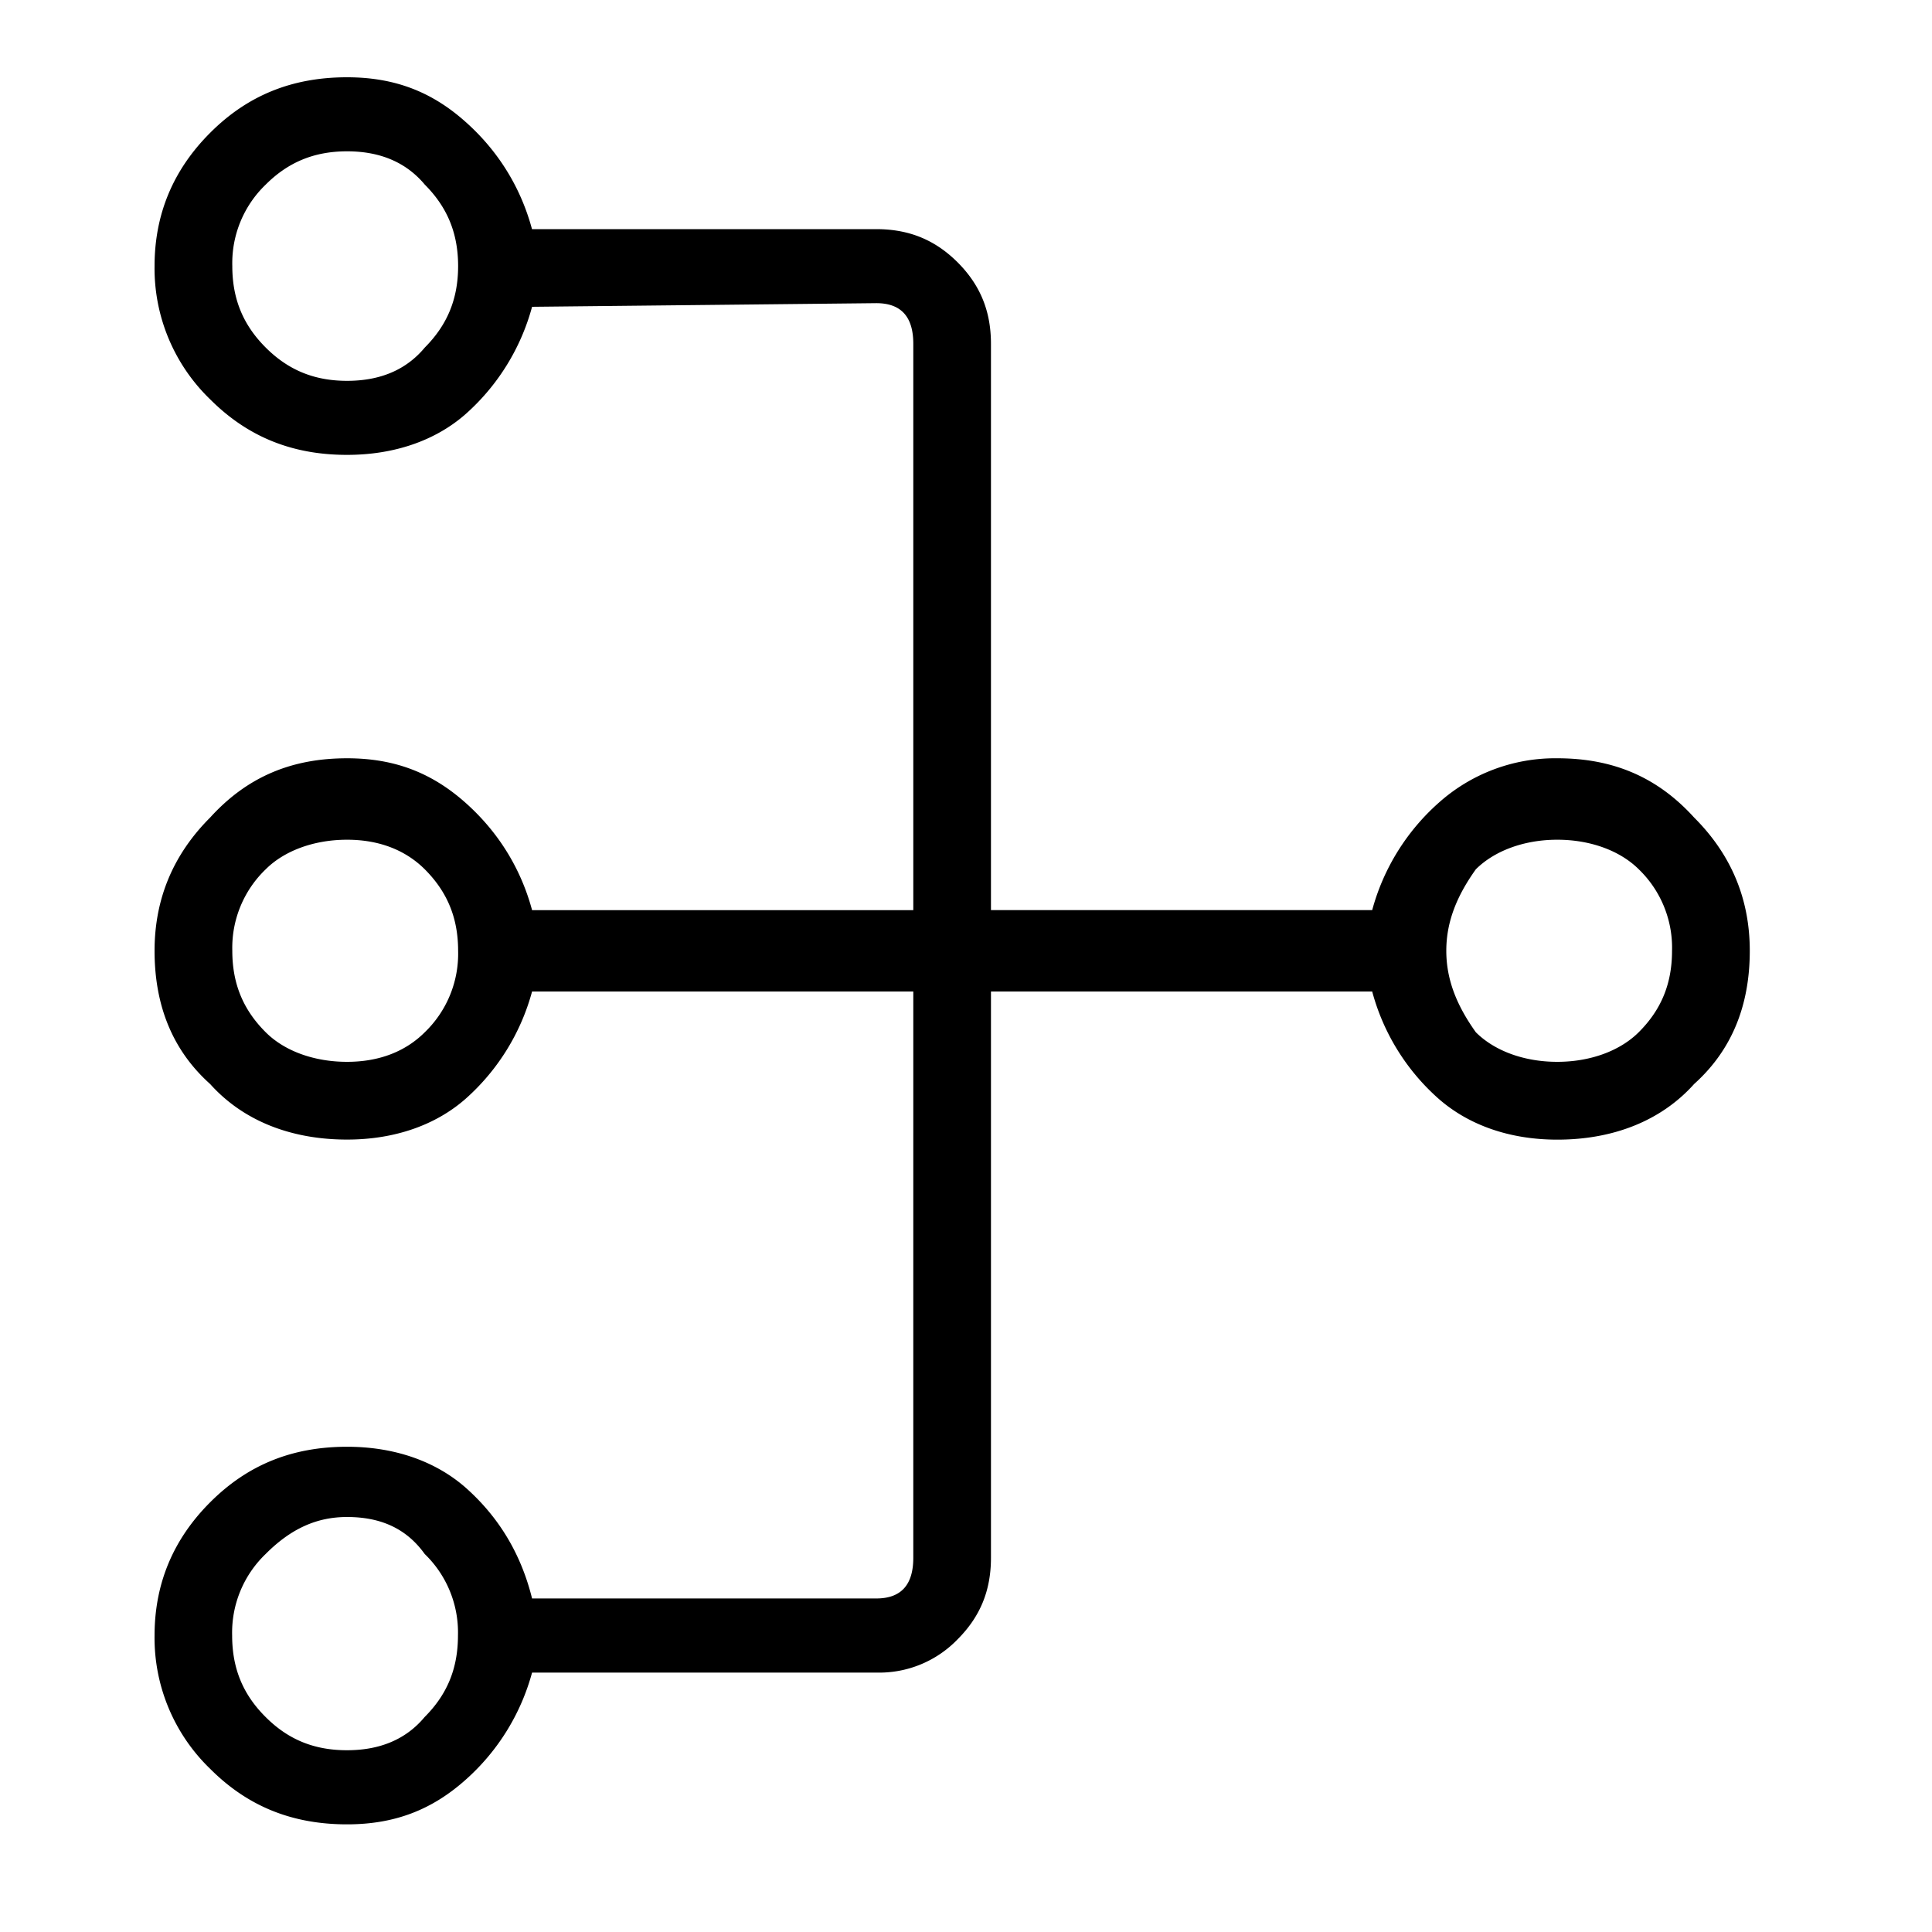 <svg xmlns="http://www.w3.org/2000/svg" viewBox="0 0 25 25"><path d="M5.497 4.497c.287-.288.431-.623.431-1.054 0-.431-.144-.766-.431-1.054-.24-.287-.575-.431-1.006-.431-.43 0-.766.144-1.053.431a1.408 1.408 0 0 0-.432 1.054c0 .431.144.766.432 1.054.287.287.622.431 1.053.431.432 0 .767-.144 1.006-.431Zm0 8.86a1.41 1.41 0 0 0 .431-1.054c0-.431-.144-.766-.431-1.054-.24-.239-.575-.383-1.006-.383-.43 0-.814.144-1.053.383a1.408 1.408 0 0 0-.432 1.054c0 .431.144.767.432 1.054.239.24.622.383 1.053.383.432 0 .767-.144 1.006-.383ZM4.49 22.648c.43 0 .766-.143 1.005-.43.288-.288.431-.623.431-1.055a1.41 1.41 0 0 0-.43-1.054c-.24-.335-.576-.479-1.006-.479-.383 0-.72.144-1.054.48a1.408 1.408 0 0 0-.432 1.053c0 .432.144.767.432 1.054.287.288.622.431 1.054.431Zm14.607-9.291c.24.24.623.383 1.054.383.432 0 .814-.144 1.054-.383.288-.287.431-.623.431-1.054a1.41 1.41 0 0 0-.43-1.054c-.24-.239-.623-.383-1.055-.383-.43 0-.814.144-1.054.383-.239.335-.382.67-.382 1.054s.143.719.382 1.054ZM6.023 23.032c-.43.383-.91.575-1.532.575-.72 0-1.293-.239-1.772-.719A2.354 2.354 0 0 1 2 21.164c0-.67.24-1.245.719-1.724.479-.48 1.054-.719 1.772-.719.622 0 1.149.192 1.532.527.432.382.72.861.862 1.436h4.454c.335 0 .479-.191.479-.526V12.83H6.885a2.851 2.851 0 0 1-.862 1.39c-.382.335-.91.526-1.532.526-.72 0-1.341-.239-1.772-.719-.48-.43-.719-1.005-.719-1.724 0-.67.24-1.245.719-1.724.479-.527 1.054-.767 1.772-.767.622 0 1.101.192 1.532.575.432.384.72.862.862 1.39h4.933V4.449c0-.335-.144-.526-.479-.526l-4.454.047a2.851 2.851 0 0 1-.862 1.39c-.382.335-.91.526-1.532.526-.72 0-1.293-.24-1.772-.719A2.354 2.354 0 0 1 2 3.443c0-.67.24-1.245.719-1.724C3.198 1.239 3.773 1 4.49 1c.622 0 1.101.191 1.532.575.432.383.72.862.862 1.39h4.454c.431 0 .766.143 1.054.43.287.288.431.623.431 1.054v7.328h4.933a2.851 2.851 0 0 1 .862-1.39 2.261 2.261 0 0 1 1.533-.575c.718 0 1.293.24 1.771.767.48.479.72 1.054.72 1.724 0 .719-.24 1.293-.72 1.724-.43.48-1.053.72-1.771.72-.623 0-1.15-.192-1.533-.527a2.833 2.833 0 0 1-.862-1.39h-4.933v7.328c0 .431-.144.766-.431 1.054a1.408 1.408 0 0 1-1.054.431H6.885a2.851 2.851 0 0 1-.862 1.389Z"></path></svg>